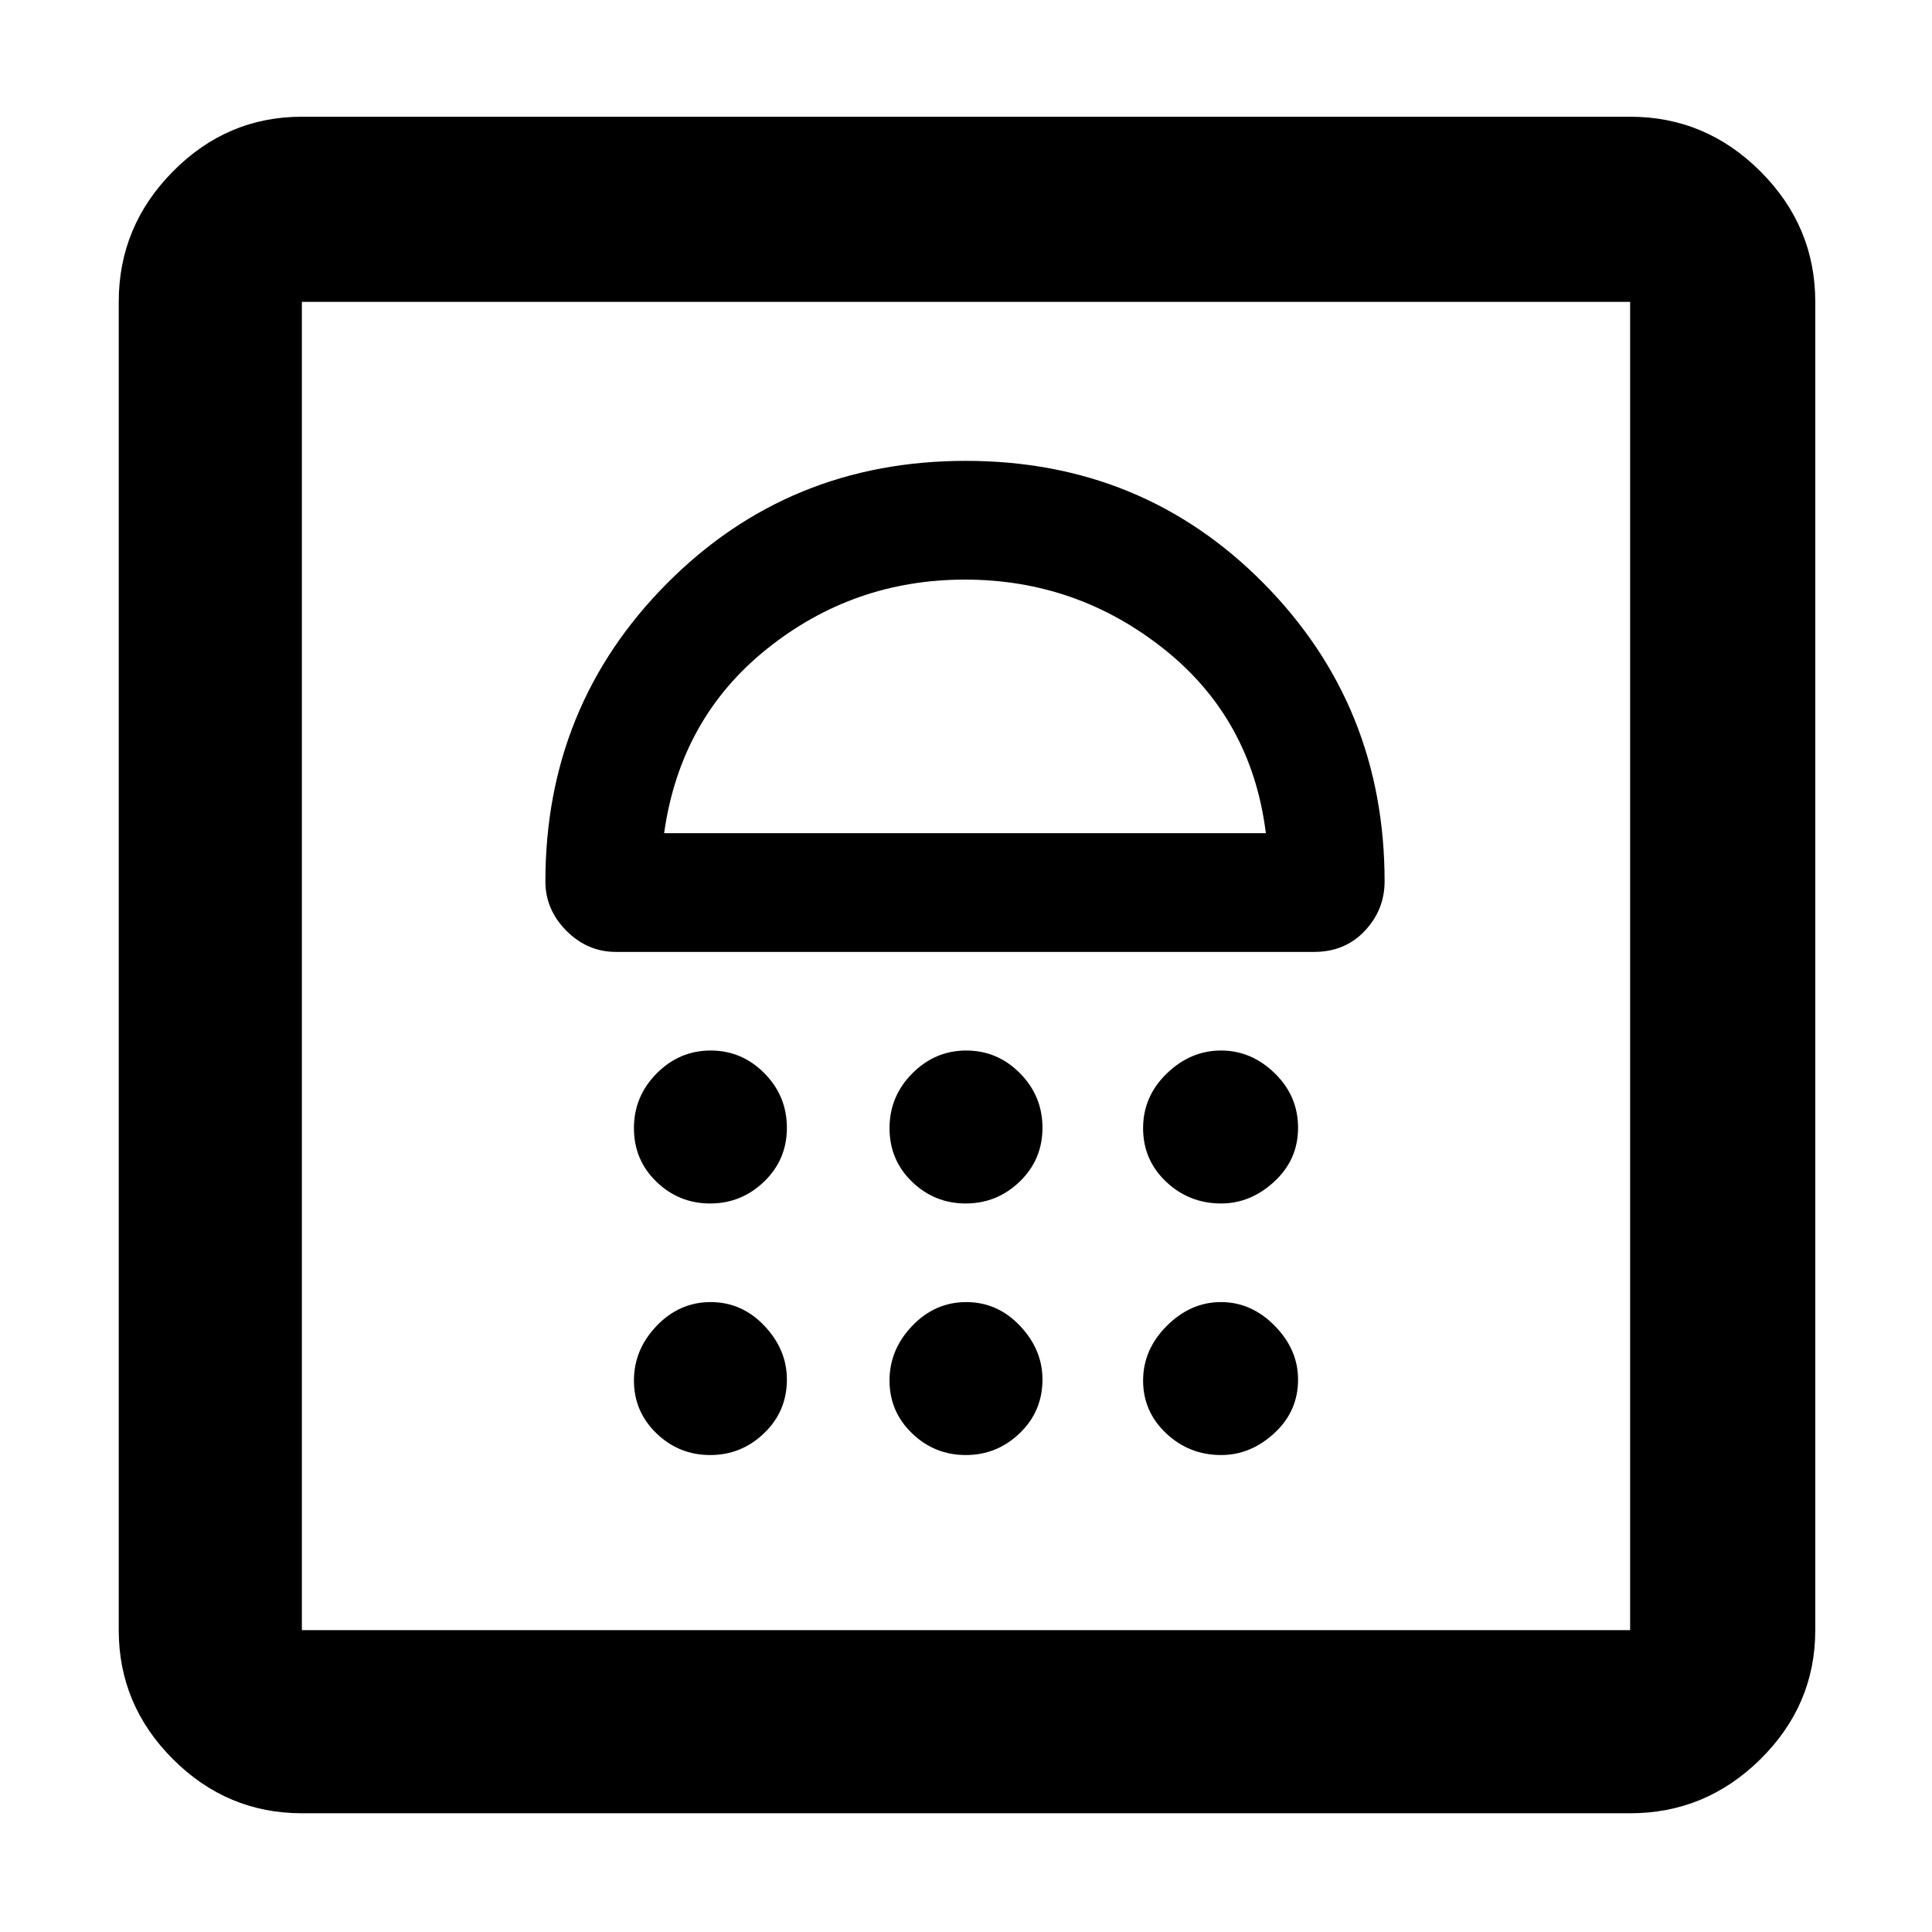 <svg xmlns="http://www.w3.org/2000/svg" height="48" viewBox="0 -960 960 960" width="48"><path d="M352.88-237q15.52 0 26.82-10.86 11.3-10.87 11.3-26.65 0-14.91-11.18-26.7Q368.65-313 353.12-313q-15.52 0-26.82 11.79t-11.3 27.2q0 15.41 11.18 26.21 11.17 10.8 26.7 10.8Zm127 0q15.52 0 26.82-10.86 11.3-10.87 11.3-26.65 0-14.91-11.18-26.7Q495.65-313 480.12-313q-15.52 0-26.82 11.79t-11.3 27.2q0 15.41 11.18 26.21 11.17 10.8 26.7 10.8Zm126.91 0q14.61 0 26.41-10.86 11.8-10.87 11.8-26.65 0-14.91-11.59-26.7T606.71-313q-15.11 0-26.91 11.79t-11.8 27.2q0 15.41 11.44 26.21t27.35 10.8ZM352.88-362q15.52 0 26.82-10.89T391-399.6q0-15.82-11.18-27.11Q368.65-438 353.12-438q-15.52 0-26.82 11.38t-11.3 27.2q0 15.82 11.18 26.62 11.17 10.8 26.7 10.8Zm127 0q15.52 0 26.82-10.89T518-399.6q0-15.82-11.18-27.11Q495.65-438 480.12-438q-15.52 0-26.82 11.38t-11.3 27.2q0 15.82 11.18 26.62 11.17 10.8 26.7 10.8Zm126.91 0q14.61 0 26.41-10.89T645-399.6q0-15.82-11.59-27.11T606.71-438q-15.11 0-26.91 11.38t-11.8 27.2q0 15.82 11.44 26.62t27.35 10.8ZM479.86-731Q392-731 331.5-670.18 271-609.36 271-522q0 14.02 10.46 24.51Q291.93-487 306-487h347q15.32 0 25.16-10.46Q688-507.93 688-522q0-87.36-60.14-148.18-60.15-60.82-148-60.82Zm-.36 59q55.5 0 98.95 34.57Q621.91-602.85 629-546H330q8-57 51-91.5t98.5-34.5ZM150-59q-37.18 0-64.09-26.91Q59-112.82 59-150v-660q0-37.59 26.91-64.79Q112.82-902 150-902h660q37.59 0 64.79 27.21Q902-847.59 902-810v660q0 37.18-27.21 64.09Q847.59-59 810-59H150Zm0-91h660v-660H150v660Zm0 0v-660 660Z"/></svg>